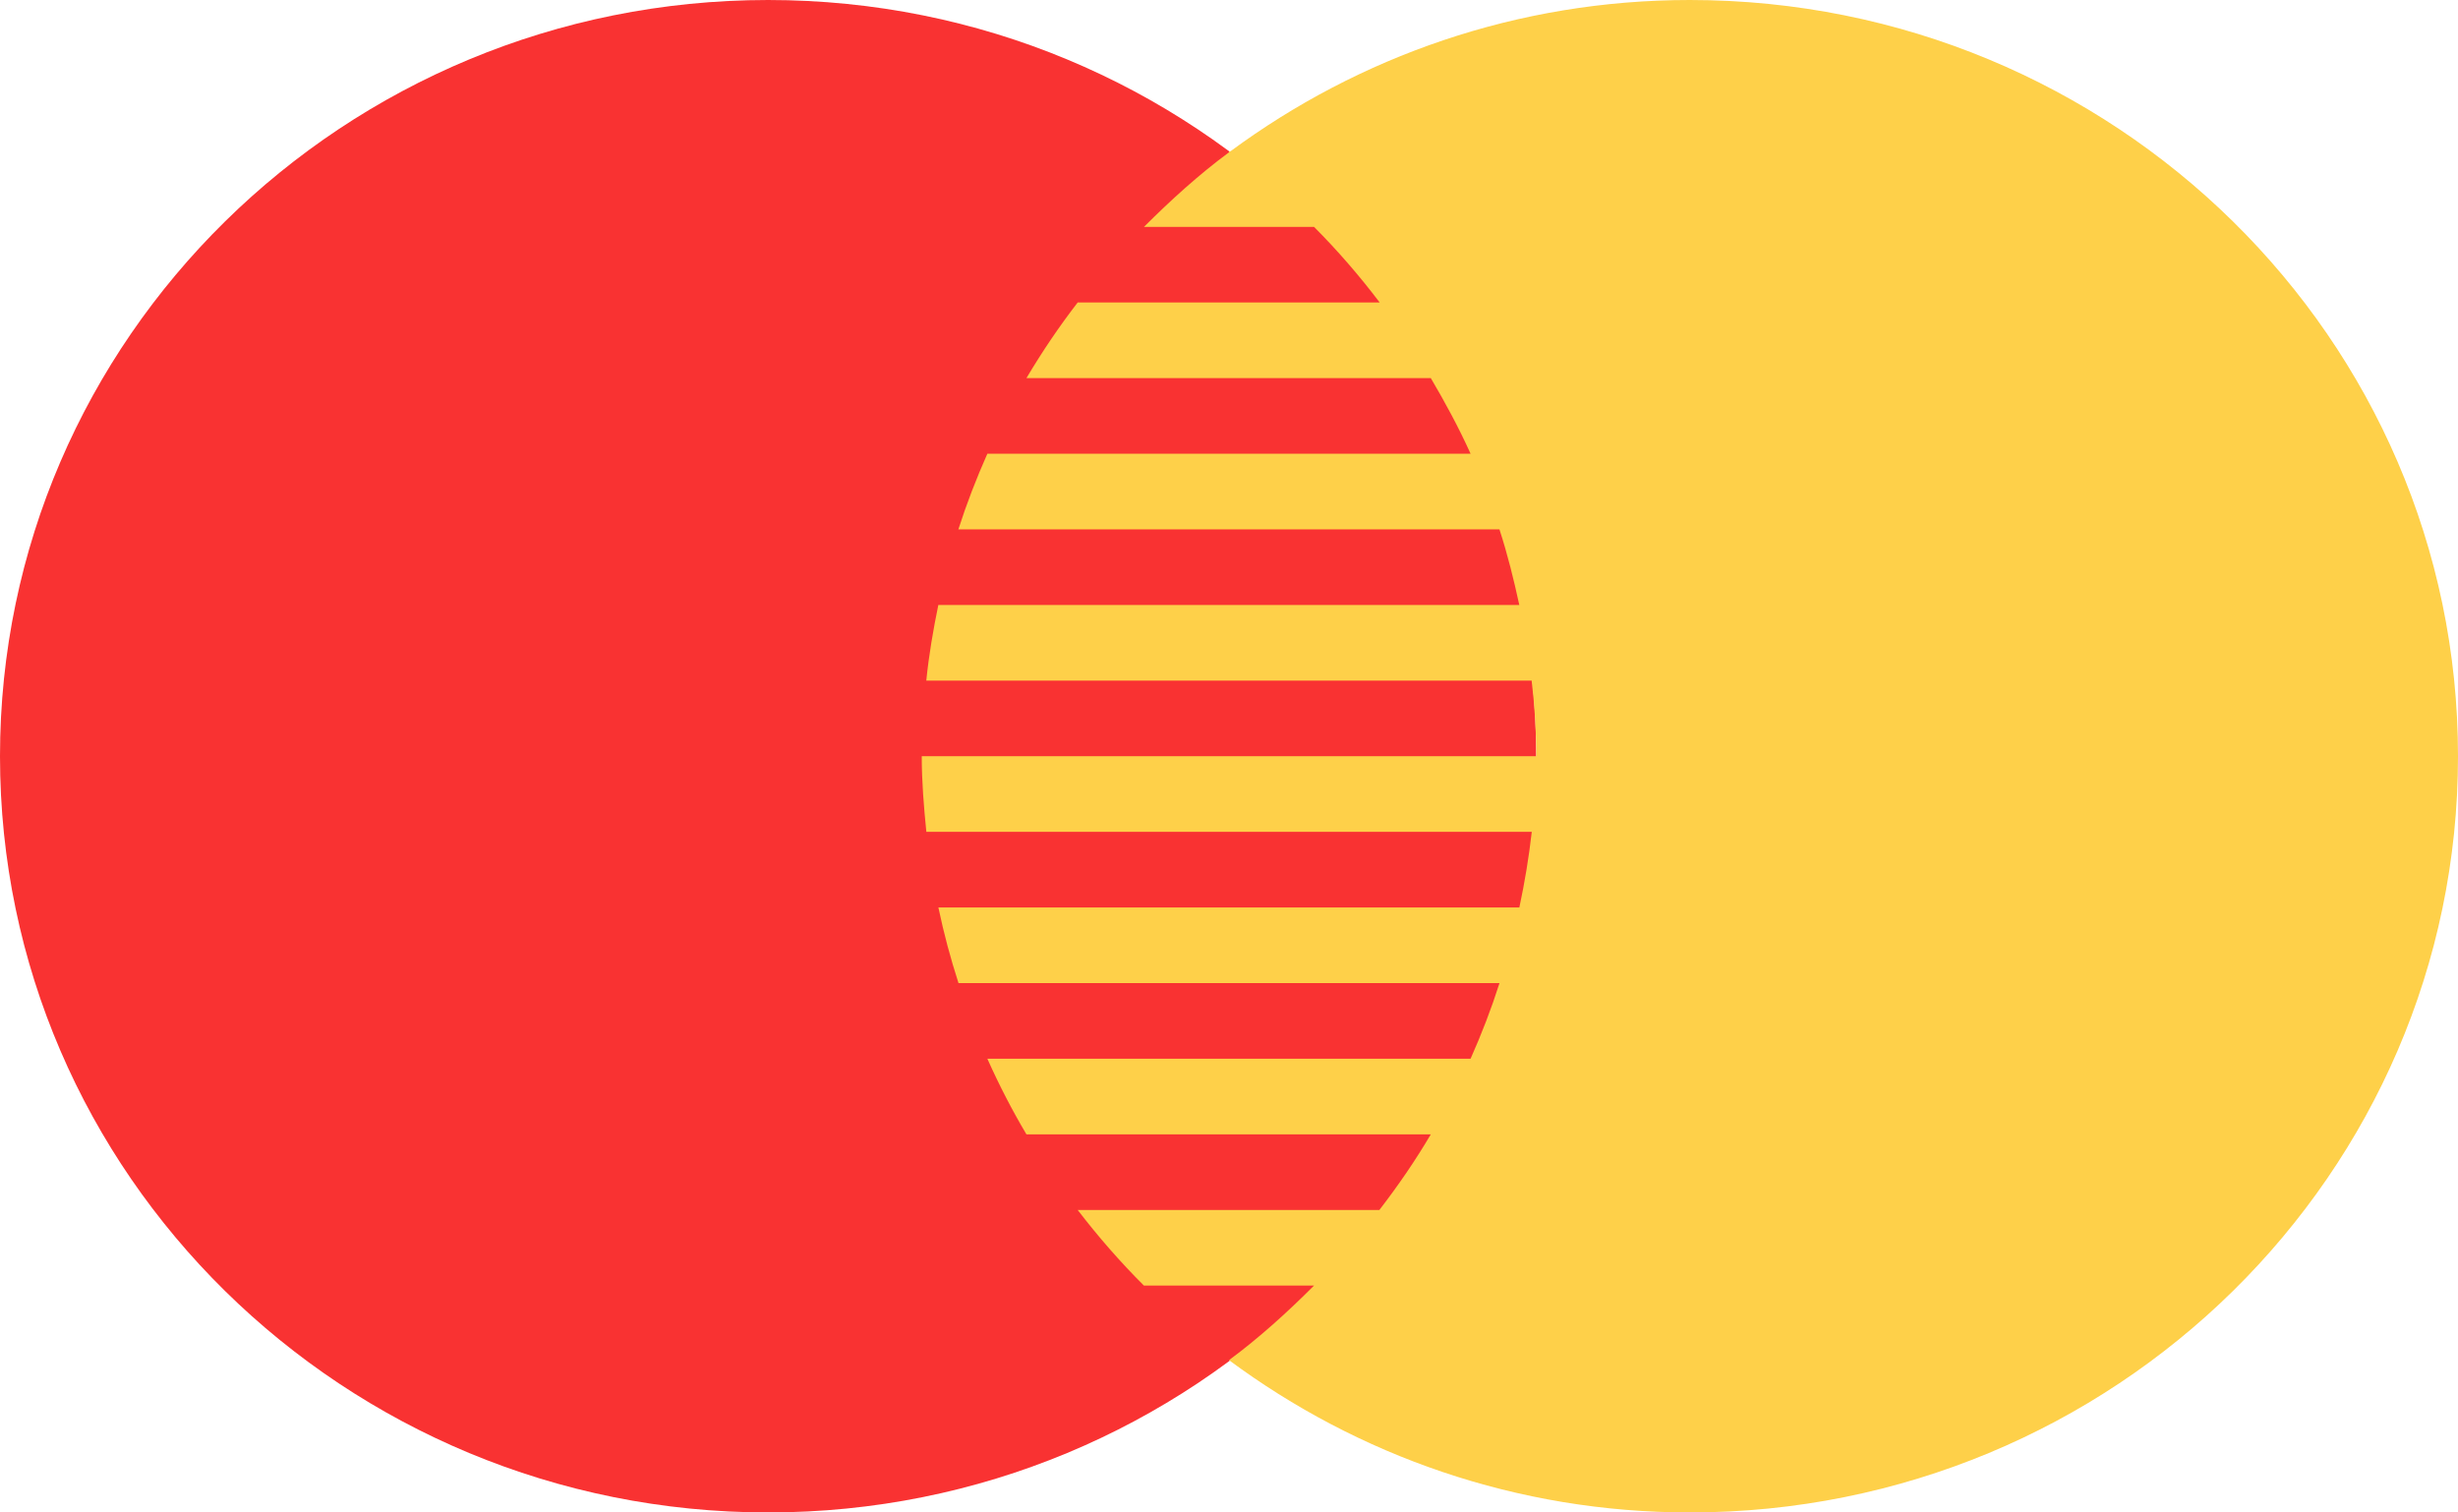 <svg width="39" height="24" viewBox="0 0 39 24" fill="none" xmlns="http://www.w3.org/2000/svg">
<path d="M12.188 24C18.919 24 24.375 18.627 24.375 12C24.375 5.373 18.919 0 12.188 0C5.457 0 0 5.373 0 12C0 18.627 5.457 24 12.188 24Z" fill="#F93232"/>
<path d="M26.812 0C24.075 0 21.557 0.9 19.524 2.4H19.5V2.417C19.017 2.774 18.574 3.178 18.151 3.6H20.849C21.224 3.976 21.571 4.378 21.891 4.8H17.099C16.804 5.183 16.534 5.582 16.286 6H22.702C22.931 6.389 23.146 6.785 23.333 7.2H15.666C15.492 7.59 15.338 7.99 15.206 8.4H23.791C23.918 8.791 24.018 9.193 24.106 9.6H14.888C14.807 9.994 14.738 10.392 14.697 10.8H24.302C24.349 11.194 24.375 11.593 24.375 12H14.625C14.625 12.407 14.658 12.804 14.698 13.2H24.304C24.258 13.607 24.191 14.006 24.107 14.4H14.889C14.974 14.809 15.082 15.208 15.208 15.6H23.792C23.661 16.01 23.507 16.41 23.333 16.8H15.666C15.85 17.213 16.057 17.614 16.286 18H22.702C22.456 18.418 22.181 18.817 21.886 19.2H17.099C17.423 19.622 17.773 20.024 18.15 20.4H20.849C20.425 20.824 19.983 21.226 19.5 21.583C21.538 23.094 24.064 24 26.812 24C33.544 24 39 18.626 39 12C39 5.374 33.544 0 26.812 0Z" fill="#FED049"/>
</svg>
